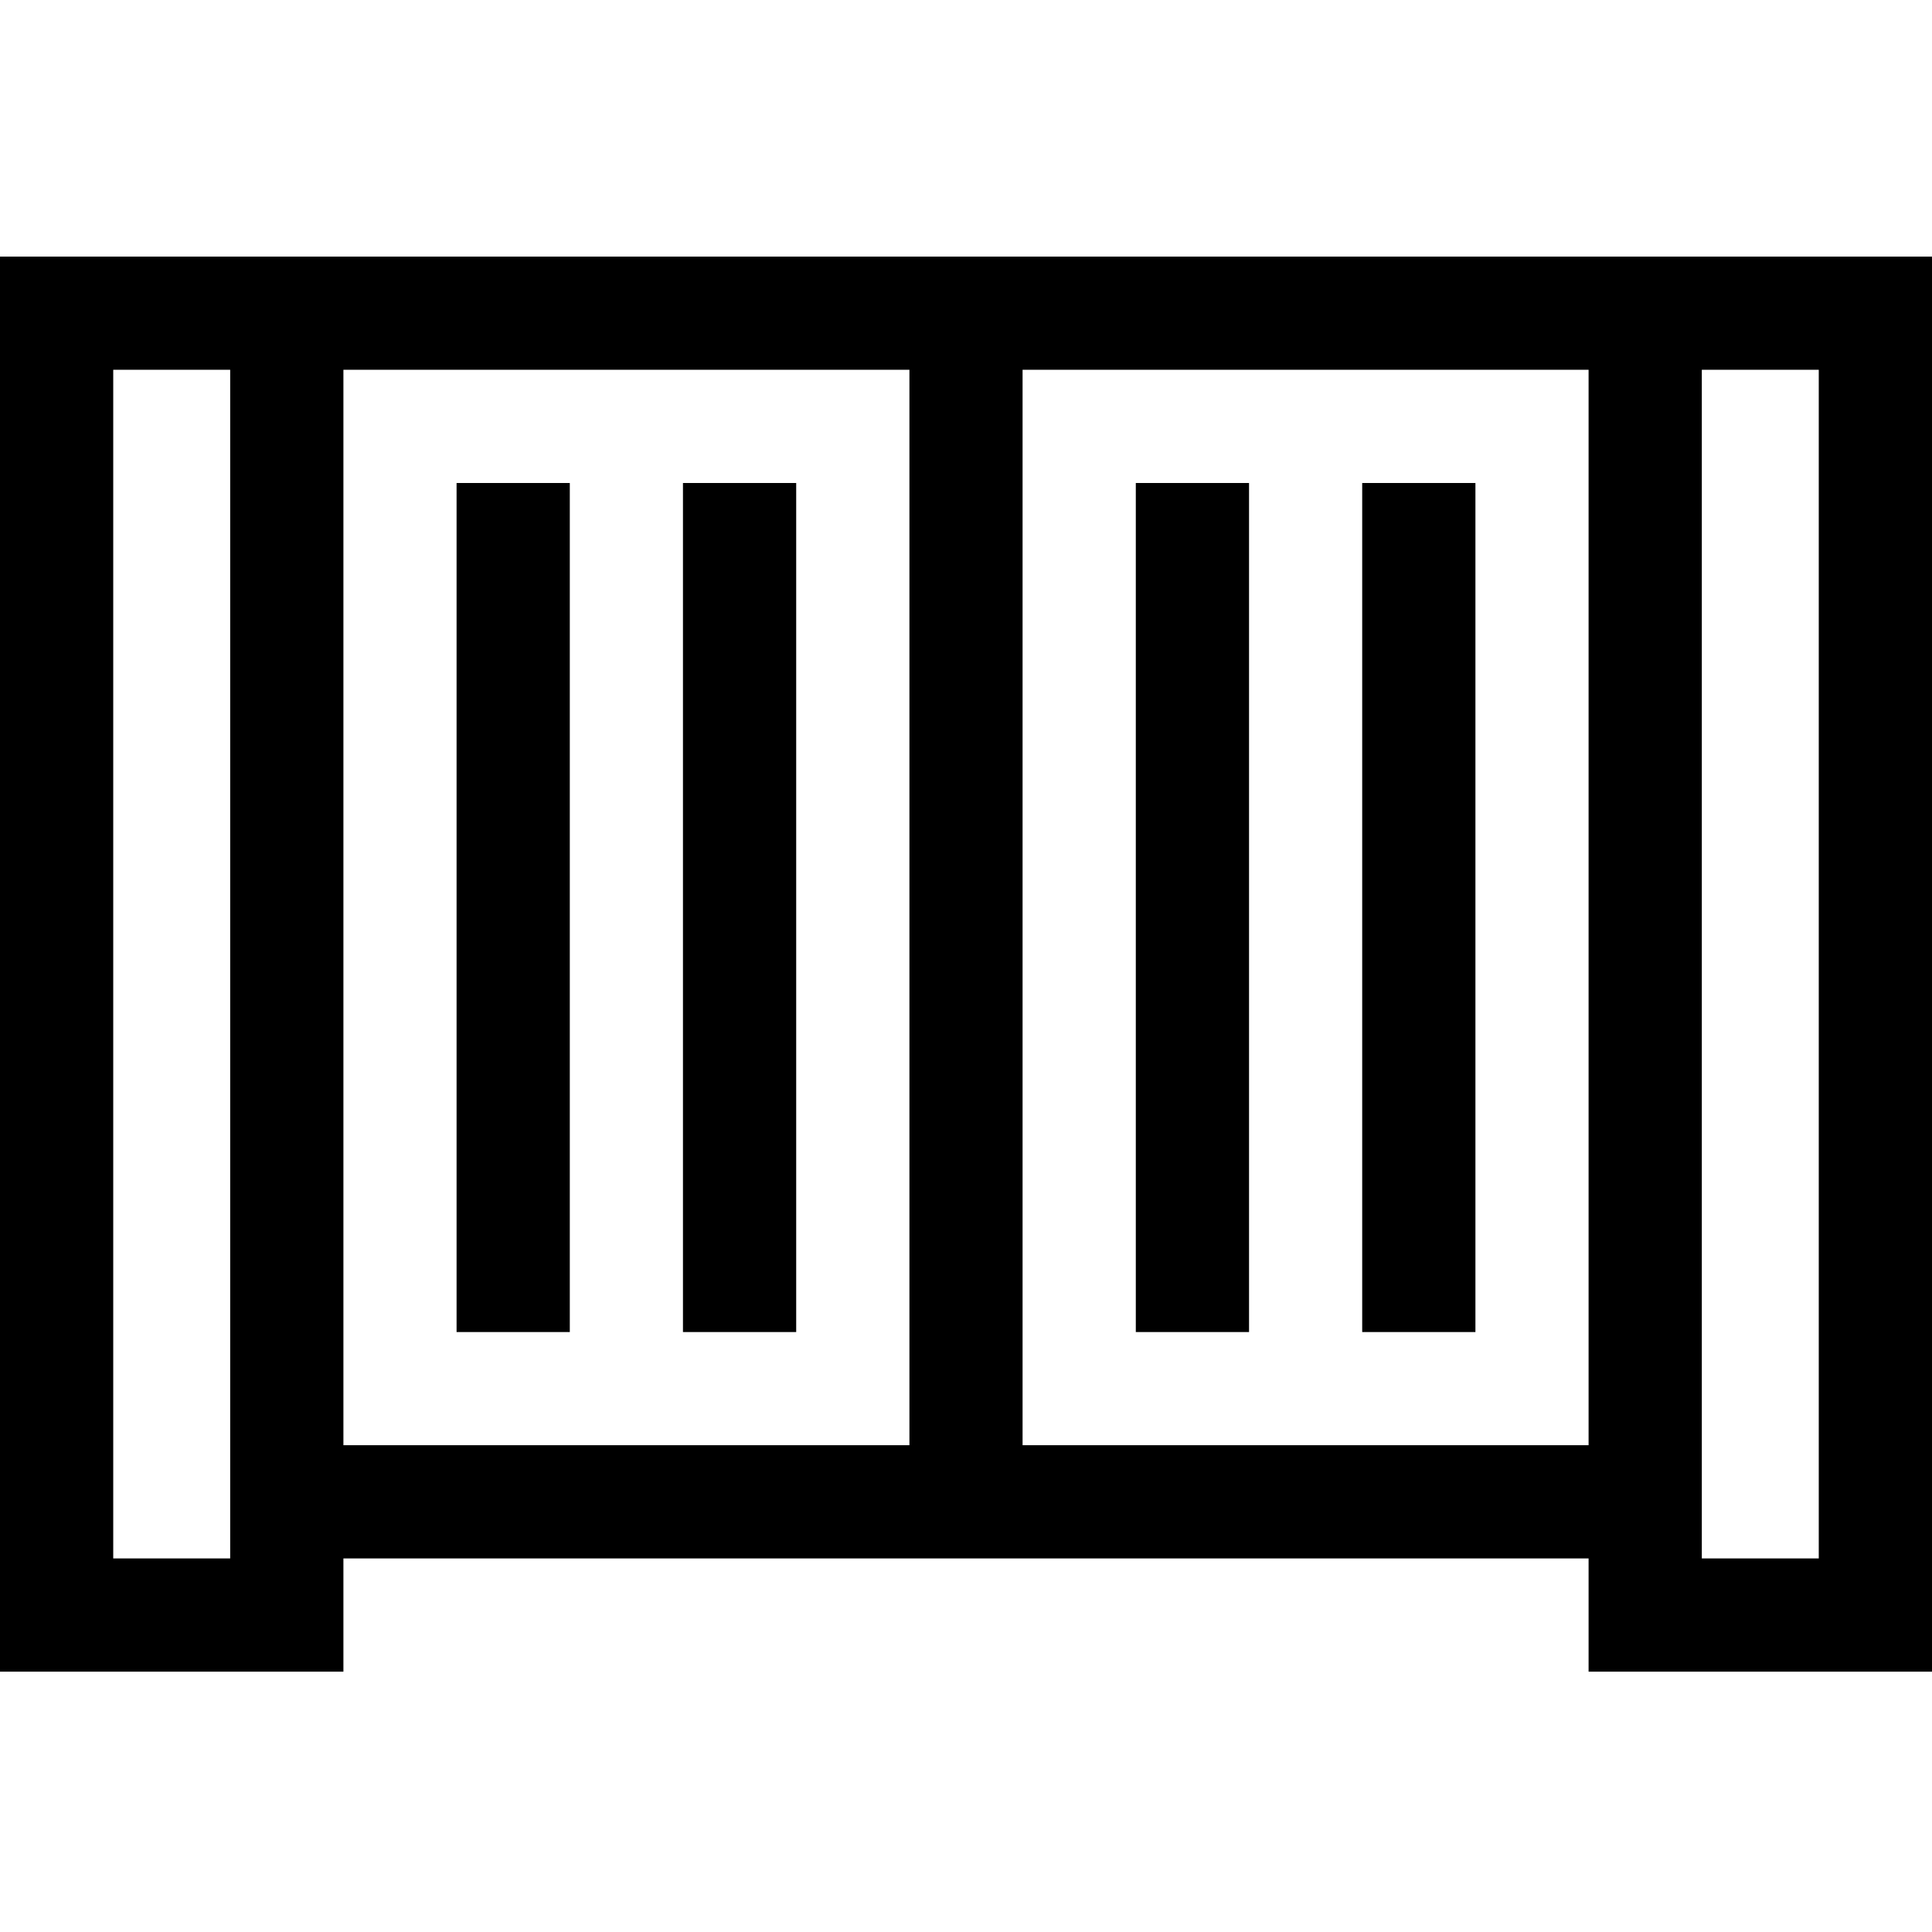 <?xml version="1.0" encoding="UTF-8"?>
<svg xmlns="http://www.w3.org/2000/svg" xmlns:xlink="http://www.w3.org/1999/xlink" width="28pt" height="28pt" viewBox="0 0 28 28" version="1.1">
<g id="surface1">
<path style=" stroke:none;fill-rule:nonzero;fill:rgb(0%,0%,0%);fill-opacity:1;" d="M 16.461 7 L 18.102 7 L 18.102 19.305 L 16.461 19.305 Z M 16.461 7 "/>
<path style=" stroke:none;fill-rule:nonzero;fill:rgb(0%,0%,0%);fill-opacity:1;" d="M 19.742 7 L 21.383 7 L 21.383 19.305 L 19.742 19.305 Z M 19.742 7 "/>
<path style=" stroke:none;fill-rule:nonzero;fill:rgb(0%,0%,0%);fill-opacity:1;" d="M 6.617 7 L 8.258 7 L 8.258 19.305 L 6.617 19.305 Z M 6.617 7 "/>
<path style=" stroke:none;fill-rule:nonzero;fill:rgb(0%,0%,0%);fill-opacity:1;" d="M 9.898 7 L 11.539 7 L 11.539 19.305 L 9.898 19.305 Z M 9.898 7 "/>
<path style=" stroke:none;fill-rule:nonzero;fill:rgb(0%,0%,0%);fill-opacity:1;" d="M 0 3.719 L 0 24.227 L 4.977 24.227 L 4.977 22.586 L 23.023 22.586 L 23.023 24.227 L 28 24.227 L 28 3.719 Z M 3.336 22.586 L 1.641 22.586 L 1.641 5.359 L 3.336 5.359 Z M 4.977 5.359 L 13.18 5.359 L 13.18 20.945 L 4.977 20.945 Z M 14.82 20.945 L 14.82 5.359 L 23.023 5.359 L 23.023 20.945 Z M 26.359 22.586 L 24.664 22.586 L 24.664 5.359 L 26.359 5.359 Z M 26.359 22.586 "/>
</g>
</svg>
